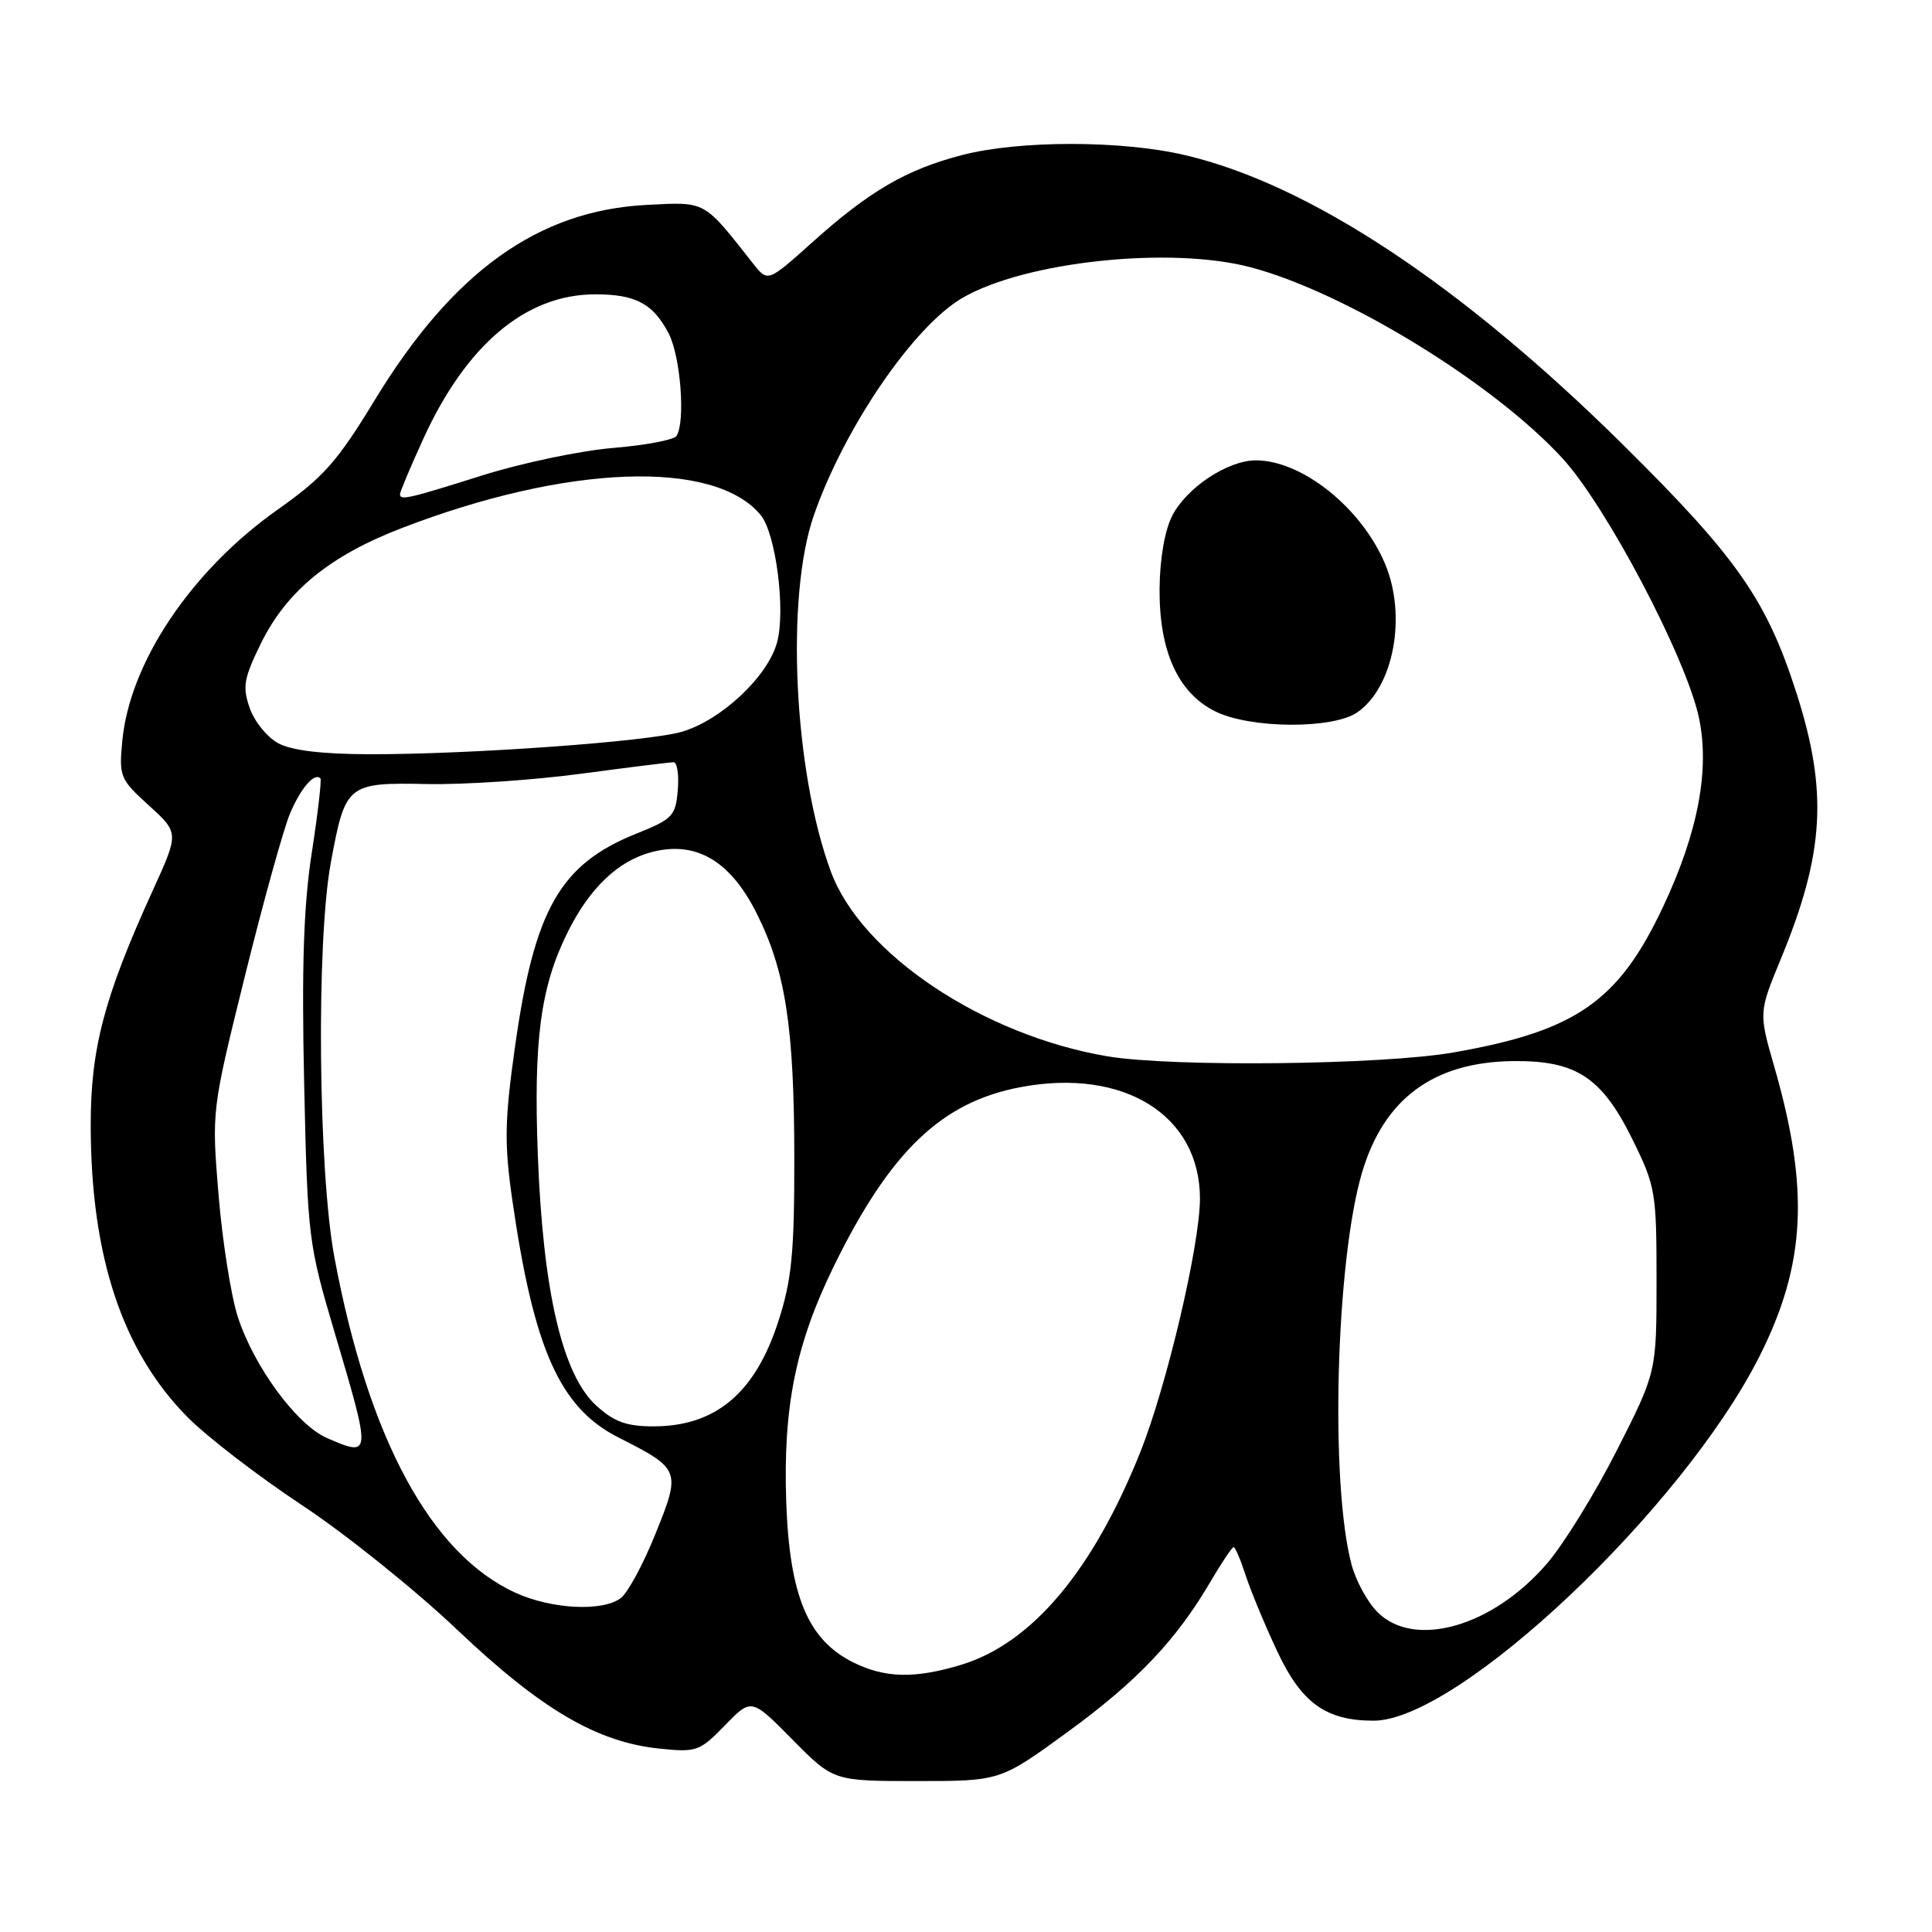 <?xml version="1.0" encoding="UTF-8" standalone="no"?>
<!DOCTYPE svg PUBLIC "-//W3C//DTD SVG 1.1//EN" "http://www.w3.org/Graphics/SVG/1.1/DTD/svg11.dtd" >
<svg xmlns="http://www.w3.org/2000/svg" xmlns:xlink="http://www.w3.org/1999/xlink" version="1.1" viewBox="0 0 256 256">
 <g >
 <path fill="currentColor"
d=" M 141.46 229.50 C 150.67 222.79 155.86 217.33 160.43 209.52 C 161.89 207.03 163.26 205.00 163.46 205.00 C 163.67 205.00 164.39 206.69 165.06 208.75 C 165.73 210.81 167.62 215.36 169.26 218.85 C 172.46 225.67 175.71 228.00 182.01 228.00 C 193.22 228.00 222.89 199.99 233.12 179.76 C 239.27 167.58 239.79 157.60 235.10 141.34 C 233.04 134.17 233.04 134.17 235.97 127.06 C 241.76 113.04 242.23 104.86 238.02 91.76 C 234.07 79.47 230.17 73.89 215.13 59.00 C 193.64 37.74 173.49 24.41 157.00 20.55 C 148.59 18.58 135.02 18.58 127.46 20.55 C 120.08 22.47 115.19 25.32 107.62 32.12 C 101.74 37.39 101.74 37.39 99.81 34.95 C 93.15 26.49 93.63 26.75 85.71 27.15 C 71.31 27.88 60.01 35.99 49.65 53.02 C 44.68 61.19 42.85 63.25 36.80 67.52 C 25.40 75.56 17.21 87.73 16.21 98.13 C 15.75 102.90 15.90 103.25 19.73 106.73 C 23.72 110.36 23.72 110.36 20.27 117.93 C 13.80 132.12 12.00 138.95 12.02 149.18 C 12.05 166.51 16.21 179.03 24.84 187.77 C 27.41 190.37 34.24 195.62 40.01 199.44 C 45.78 203.25 55.03 210.68 60.57 215.94 C 71.71 226.51 79.08 230.84 87.38 231.70 C 92.30 232.21 92.71 232.06 96.06 228.62 C 99.57 225.00 99.57 225.00 105.00 230.50 C 110.43 236.00 110.43 236.00 121.49 236.00 C 132.54 236.00 132.54 236.00 141.46 229.50 Z  M 113.01 220.25 C 107.04 217.27 104.61 211.40 104.18 199.00 C 103.75 186.40 105.44 178.06 110.53 167.69 C 117.99 152.51 124.77 146.02 135.24 144.05 C 148.89 141.48 158.99 147.75 159.00 158.81 C 159.00 164.93 154.59 183.70 151.08 192.45 C 144.78 208.20 136.68 217.79 127.31 220.61 C 121.16 222.46 117.23 222.36 113.01 220.25 Z  M 182.52 213.61 C 181.21 212.30 179.67 209.49 179.10 207.36 C 176.21 196.59 177.00 167.11 180.48 155.36 C 183.39 145.57 189.96 140.72 200.50 140.60 C 208.85 140.51 212.25 142.74 216.31 150.98 C 219.37 157.19 219.50 157.97 219.50 169.64 C 219.50 181.81 219.50 181.81 214.25 192.16 C 211.37 197.85 207.20 204.60 205.00 207.16 C 197.81 215.54 187.42 218.52 182.52 213.61 Z  M 68.33 211.06 C 57.10 205.96 48.79 190.59 44.31 166.60 C 42.17 155.14 41.89 124.83 43.83 114.34 C 45.76 103.87 45.99 103.68 56.59 103.89 C 61.49 103.99 70.65 103.37 76.94 102.53 C 83.23 101.69 88.77 101.00 89.25 101.00 C 89.73 101.00 89.98 102.66 89.81 104.69 C 89.52 108.12 89.13 108.54 84.30 110.47 C 74.20 114.52 70.80 120.51 68.24 138.70 C 66.87 148.44 66.81 151.50 67.86 158.84 C 70.71 178.76 74.17 186.53 81.94 190.47 C 90.17 194.64 90.25 194.84 86.86 203.22 C 85.25 207.23 83.18 211.06 82.27 211.75 C 79.86 213.57 73.13 213.24 68.33 211.06 Z  M 43.31 190.54 C 39.33 188.80 33.67 181.12 31.52 174.52 C 30.62 171.76 29.47 164.48 28.96 158.34 C 28.04 147.17 28.04 147.17 32.45 129.34 C 34.88 119.53 37.57 109.84 38.42 107.82 C 39.85 104.42 41.68 102.31 42.46 103.15 C 42.63 103.34 42.12 107.78 41.31 113.00 C 40.23 120.01 39.96 128.01 40.30 143.50 C 40.76 164.07 40.84 164.75 44.38 176.70 C 49.22 193.03 49.22 193.10 43.31 190.54 Z  M 79.01 186.25 C 74.53 182.17 71.96 171.18 71.27 153.17 C 70.68 137.81 71.62 130.74 75.23 123.50 C 78.11 117.70 81.86 114.11 86.26 112.93 C 92.14 111.35 96.72 113.98 100.25 121.00 C 104.09 128.65 105.24 136.10 105.25 153.50 C 105.26 166.02 104.91 169.58 103.15 175.04 C 100.08 184.58 94.84 189.00 86.58 189.00 C 83.02 189.00 81.38 188.40 79.01 186.25 Z  M 146.76 139.97 C 130.29 137.19 114.16 126.44 110.11 115.53 C 105.19 102.28 104.07 79.15 107.83 68.31 C 111.86 56.70 121.03 43.27 127.50 39.49 C 135.80 34.64 155.11 32.59 165.77 35.43 C 178.36 38.78 197.97 50.81 207.07 60.77 C 212.89 67.14 223.41 87.13 225.11 95.07 C 226.58 101.93 225.02 110.25 220.40 120.08 C 214.48 132.70 208.84 136.62 192.56 139.46 C 183.12 141.11 155.36 141.41 146.76 139.97 Z  M 179.88 94.37 C 184.68 91.01 186.42 81.64 183.54 74.74 C 180.44 67.33 172.55 61.00 166.41 61.00 C 162.69 61.00 157.26 64.59 155.33 68.33 C 154.35 70.23 153.68 74.03 153.65 77.98 C 153.58 86.25 156.08 91.79 161.00 94.25 C 165.64 96.57 176.65 96.64 179.88 94.37 Z  M 36.86 98.48 C 35.40 97.69 33.71 95.60 33.09 93.82 C 32.11 91.02 32.30 89.90 34.54 85.32 C 37.96 78.34 43.64 73.67 53.19 69.99 C 75.10 61.54 94.65 60.82 100.79 68.24 C 102.80 70.67 104.12 80.85 102.97 85.10 C 101.75 89.65 95.54 95.46 90.32 96.97 C 85.76 98.28 62.31 99.96 49.00 99.94 C 42.67 99.93 38.62 99.44 36.86 98.48 Z  M 53.00 65.48 C 53.00 65.19 54.35 61.97 56.01 58.32 C 61.73 45.70 69.66 39.00 78.88 39.00 C 84.24 39.00 86.55 40.24 88.61 44.20 C 90.18 47.24 90.84 55.84 89.65 57.76 C 89.33 58.28 85.53 59.00 81.20 59.36 C 76.88 59.72 69.10 61.36 63.92 62.99 C 54.10 66.09 53.00 66.34 53.00 65.48 Z "/>
</g>
</svg>